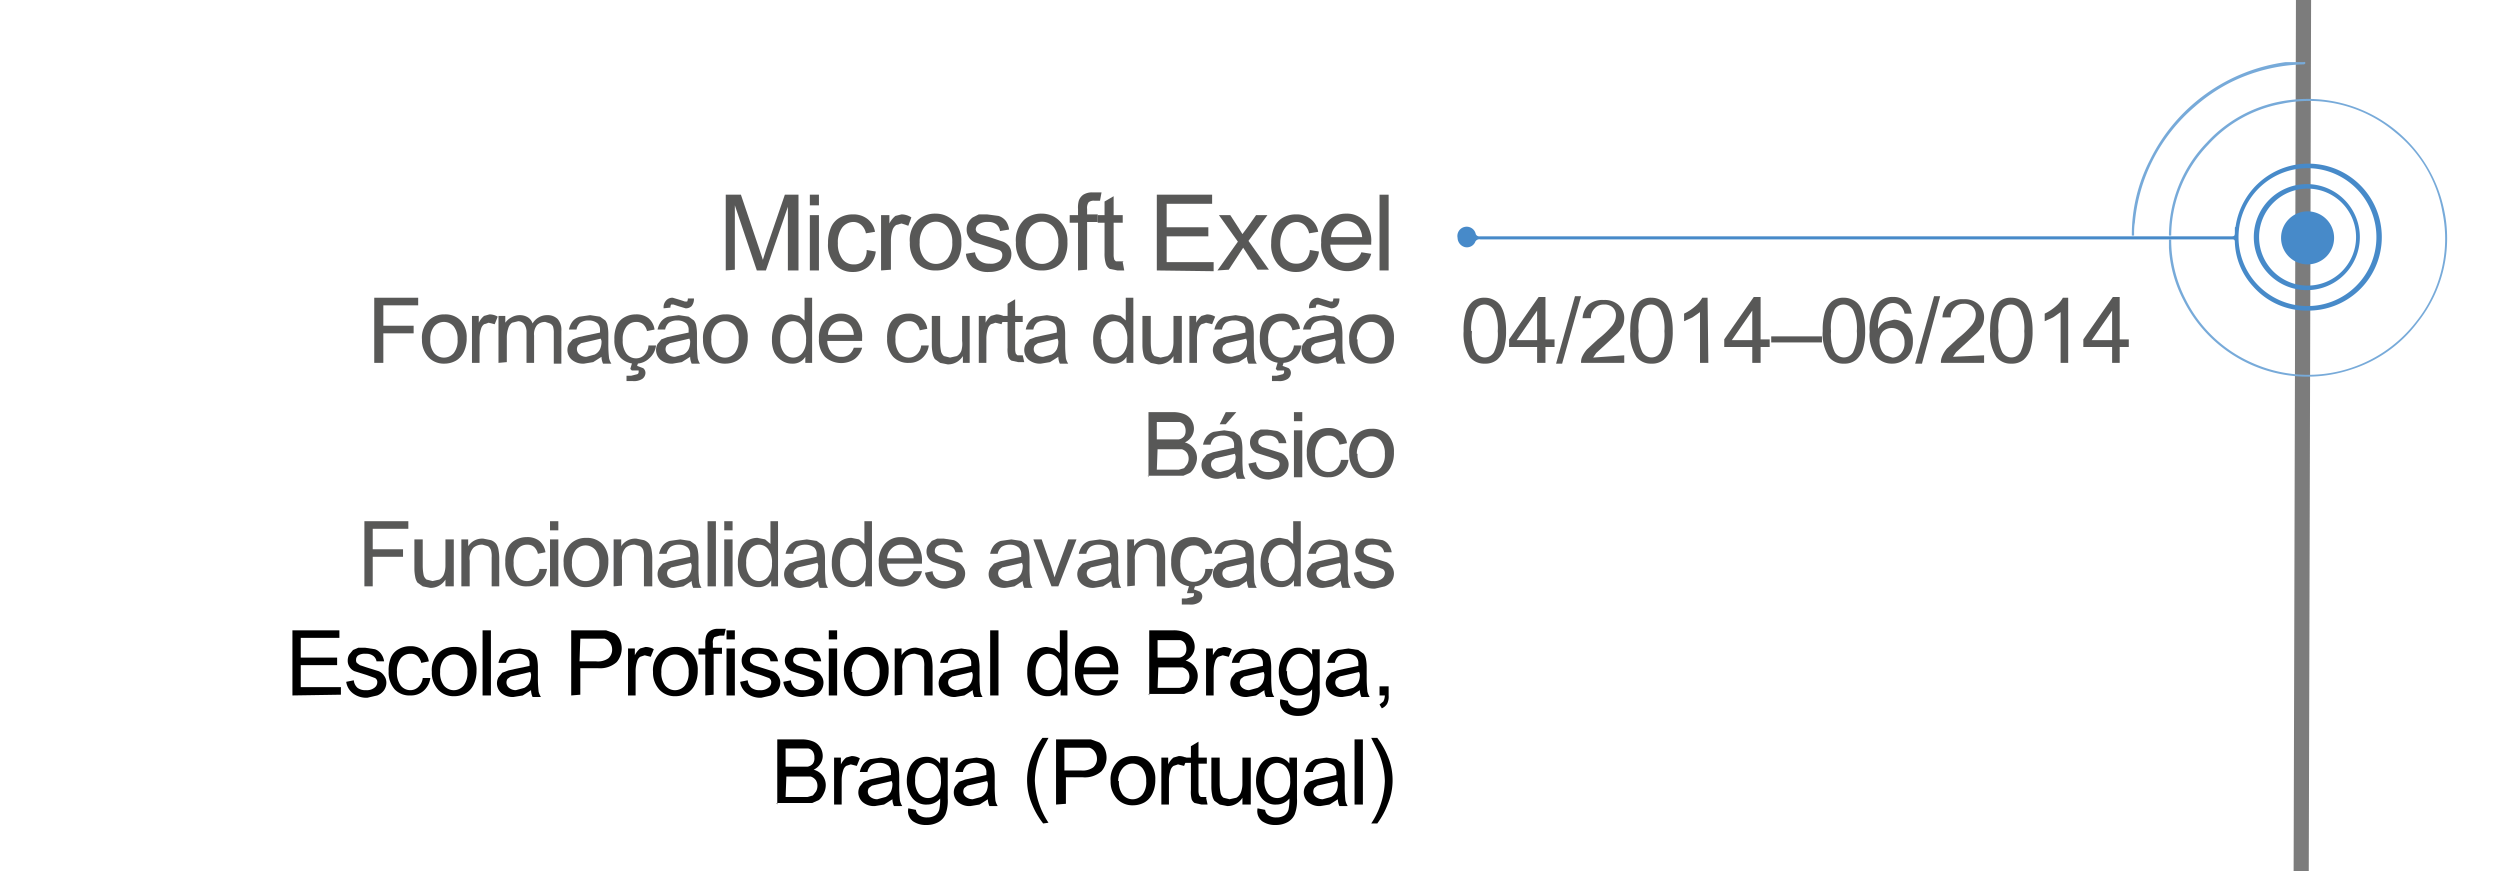 <svg xmlns="http://www.w3.org/2000/svg" viewBox="0 0 330 115"><defs><style>.cls-1{fill:none;stroke:#7c7c7c;stroke-miterlimit:10;stroke-width:2px;}.cls-2{fill:#585857;}.cls-3{fill:#478ac9;}.cls-4{fill:#77aad9;}</style></defs><title>exelPrancheta 1</title><g id="Camada_4" data-name="Camada 4"><line class="cls-1" x1="303.6" y1="174.2" x2="304.1" y2="-13.5"/></g><g id="Camada_2" data-name="Camada 2"><g id="exel"><path class="cls-2" d="M151.6,63V54.4h3.2a4,4,0,0,1,1.6.3,2,2,0,0,1,.9.8,2.1,2.1,0,0,1,.3,1.1,1.9,1.9,0,0,1-.3,1,2.1,2.1,0,0,1-.9.8,2.2,2.2,0,0,1,1.2.8,2.1,2.1,0,0,1,.4,1.3,2.5,2.5,0,0,1-.3,1.1,2.2,2.2,0,0,1-.6.8l-.9.4h-4.7Zm1.1-5h2.9a1.2,1.2,0,0,0,.7-.4,1.2,1.2,0,0,0,.2-.7,1.4,1.4,0,0,0-.2-.8,1,1,0,0,0-.6-.4h-3Zm0,4h2.9l.7-.2.4-.5a1.5,1.5,0,0,0,.2-.7,1.4,1.4,0,0,0-.2-.8,1.3,1.3,0,0,0-.7-.5h-3.2Z"/><path class="cls-2" d="M163.1,62.3,162,63l-1.2.2a2.3,2.3,0,0,1-1.6-.5,1.7,1.7,0,0,1-.6-1.3,1.7,1.7,0,0,1,.2-.8l.5-.6.8-.3.9-.2,1.9-.4v-.3a1.2,1.2,0,0,0-.3-.9,1.8,1.8,0,0,0-1.2-.4,1.9,1.9,0,0,0-1.1.3,1.6,1.6,0,0,0-.5.9h-1a2.6,2.6,0,0,1,.5-1.1,2,2,0,0,1,.9-.6l1.4-.2,1.3.2.7.5a1.7,1.7,0,0,1,.3.7,5.9,5.9,0,0,1,.1,1v1.4a14.9,14.9,0,0,0,.1,1.9,2.3,2.3,0,0,0,.3.7h-1.1A2.2,2.2,0,0,1,163.1,62.3Zm-.1-2.4-1.7.4-.9.2-.4.3a.9.9,0,0,0,.2,1.2,1.4,1.4,0,0,0,.9.3l1.1-.3a1.6,1.6,0,0,0,.7-.7,2.5,2.5,0,0,0,.2-1.1ZM161,56l.8-1.6h1.4L161.8,56Z"/><path class="cls-2" d="M164.8,61.2l1-.2a1.5,1.5,0,0,0,.5,1,1.7,1.7,0,0,0,1.1.3,1.6,1.6,0,0,0,1.1-.3.9.9,0,0,0,.4-.7.6.6,0,0,0-.3-.6l-1.1-.4-1.6-.5a1.5,1.5,0,0,1-.9-1.4,1.6,1.6,0,0,1,.2-.8l.5-.6.7-.3h.9l1.3.2a1.7,1.7,0,0,1,.8.6,2.2,2.2,0,0,1,.4,1h-1a1.1,1.1,0,0,0-.4-.7,1.5,1.5,0,0,0-1-.3,1.7,1.7,0,0,0-1,.2.7.7,0,0,0-.3.6.6.6,0,0,0,.1.4l.4.3.9.3,1.6.5a1.6,1.6,0,0,1,.7.6,1.5,1.5,0,0,1,.3.9,1.8,1.8,0,0,1-.3,1,2,2,0,0,1-.9.7l-1.3.3a2.9,2.9,0,0,1-1.8-.5A2.3,2.3,0,0,1,164.8,61.2Z"/><path class="cls-2" d="M170.8,55.6V54.4h1.1v1.2Zm0,7.4V56.8h1.1V63Z"/><path class="cls-2" d="M177,60.7h1a2.7,2.7,0,0,1-.9,1.7,2.5,2.5,0,0,1-1.7.6,2.7,2.7,0,0,1-2.1-.8,3.4,3.4,0,0,1-.8-2.4,4.3,4.3,0,0,1,.3-1.8,2.3,2.3,0,0,1,1-1.1,3,3,0,0,1,1.5-.4,2.6,2.6,0,0,1,1.7.5,2.4,2.4,0,0,1,.8,1.5l-1,.2a1.7,1.7,0,0,0-.5-.9,1.3,1.3,0,0,0-.9-.3,1.6,1.6,0,0,0-1.3.6,2.7,2.7,0,0,0-.5,1.8,2.8,2.8,0,0,0,.5,1.8,1.6,1.6,0,0,0,1.3.6,1.5,1.5,0,0,0,1-.4A1.9,1.9,0,0,0,177,60.7Z"/><path class="cls-2" d="M178.1,59.9a3.2,3.2,0,0,1,1-2.6,2.9,2.9,0,0,1,2-.7,2.8,2.8,0,0,1,2.1.8,3.2,3.2,0,0,1,.8,2.3,4.1,4.1,0,0,1-.4,1.9,2.6,2.6,0,0,1-1,1.1,3.1,3.1,0,0,1-1.5.4,2.8,2.8,0,0,1-2.1-.8A3.3,3.3,0,0,1,178.1,59.9Zm1.1,0a2.7,2.7,0,0,0,.5,1.8,1.7,1.7,0,0,0,2.6,0,2.7,2.7,0,0,0,.5-1.8,2.6,2.6,0,0,0-.5-1.7,1.7,1.7,0,0,0-2.6,0A2.6,2.6,0,0,0,179.1,59.9Z"/><path class="cls-2" d="M48.1,77.4V68.8h5.8v1H49.2v2.7h4v1h-4v3.9Z"/><path class="cls-2" d="M58.8,77.4v-.9a2.3,2.3,0,0,1-2,1.1l-1-.2-.7-.5a2,2,0,0,1-.3-.8,5.4,5.4,0,0,1-.1-1V71.2h1.1v3.5a6.2,6.2,0,0,0,.1,1.1,1.1,1.1,0,0,0,.4.7l.8.2.9-.2a1.4,1.4,0,0,0,.6-.7,3.3,3.3,0,0,0,.2-1.2V71.2h1.1v6.2Z"/><path class="cls-2" d="M60.9,77.4V71.2h.9v.9a2.2,2.2,0,0,1,2-1l1,.2a1.6,1.6,0,0,1,.7.5,2,2,0,0,1,.3.8,6,6,0,0,1,.1,1v3.8H64.9V73.6a2.8,2.8,0,0,0-.1-1,1,1,0,0,0-.4-.5l-.7-.2a1.7,1.7,0,0,0-1.2.4A2.1,2.1,0,0,0,62,74v3.4Z"/><path class="cls-2" d="M71.2,75.1h1a2.7,2.7,0,0,1-.9,1.7,2.5,2.5,0,0,1-1.7.6,2.7,2.7,0,0,1-2.1-.8,3.4,3.4,0,0,1-.8-2.4,4.3,4.3,0,0,1,.3-1.8,2.3,2.3,0,0,1,1-1.1,3,3,0,0,1,1.5-.4,2.6,2.6,0,0,1,1.7.5,2.4,2.4,0,0,1,.8,1.5l-1,.2a1.7,1.7,0,0,0-.5-.9,1.3,1.3,0,0,0-.9-.3,1.6,1.6,0,0,0-1.3.6,2.7,2.7,0,0,0-.5,1.8,2.8,2.8,0,0,0,.5,1.8,1.6,1.6,0,0,0,1.3.6,1.5,1.5,0,0,0,1-.4A1.9,1.9,0,0,0,71.2,75.1Z"/><path class="cls-2" d="M72.6,70V68.8h1.1V70Zm0,7.4V71.2h1.1v6.2Z"/><path class="cls-2" d="M74.4,74.3a3.2,3.2,0,0,1,1-2.6,2.9,2.9,0,0,1,2-.7,2.8,2.8,0,0,1,2.1.8,3.2,3.2,0,0,1,.8,2.3,4.1,4.1,0,0,1-.4,1.9,2.6,2.6,0,0,1-1,1.1,3.1,3.1,0,0,1-1.5.4,2.8,2.8,0,0,1-2.1-.8A3.3,3.3,0,0,1,74.4,74.3Zm1.1,0a2.7,2.7,0,0,0,.5,1.8,1.7,1.7,0,0,0,2.6,0,2.7,2.7,0,0,0,.5-1.8,2.6,2.6,0,0,0-.5-1.7,1.7,1.7,0,0,0-2.6,0A2.6,2.6,0,0,0,75.5,74.3Z"/><path class="cls-2" d="M81,77.4V71.2H82v.9a2.2,2.2,0,0,1,2-1l1,.2a1.6,1.6,0,0,1,.7.5,2,2,0,0,1,.3.8,6,6,0,0,1,.1,1v3.8H85V73.6a2.8,2.8,0,0,0-.1-1,1,1,0,0,0-.4-.5l-.7-.2a1.7,1.7,0,0,0-1.2.4,2.1,2.1,0,0,0-.5,1.6v3.4Z"/><path class="cls-2" d="M91.3,76.7l-1.1.7-1.2.2a2.3,2.3,0,0,1-1.6-.5,1.7,1.7,0,0,1-.6-1.3,1.7,1.7,0,0,1,.2-.8l.5-.6.8-.3.9-.2,1.9-.4v-.3a1.2,1.2,0,0,0-.3-.9,1.8,1.8,0,0,0-1.2-.4,1.9,1.9,0,0,0-1.1.3,1.6,1.6,0,0,0-.5.9H87a2.6,2.6,0,0,1,.5-1.1,2,2,0,0,1,.9-.6l1.4-.2,1.3.2.7.5a1.7,1.7,0,0,1,.3.7,5.9,5.9,0,0,1,.1,1v1.4a14.9,14.9,0,0,0,.1,1.9,2.3,2.3,0,0,0,.3.7H91.5A2.2,2.2,0,0,1,91.3,76.7Zm-.1-2.4-1.7.4-.9.2-.4.3a.9.9,0,0,0,.2,1.2,1.4,1.4,0,0,0,.9.3l1.1-.3a1.6,1.6,0,0,0,.7-.7,2.5,2.5,0,0,0,.2-1.1Z"/><path class="cls-2" d="M93.4,77.4V68.8h1.1v8.6Z"/><path class="cls-2" d="M95.6,70V68.8h1.1V70Zm0,7.4V71.2h1.1v6.2Z"/><path class="cls-2" d="M101.8,77.4v-.8a1.9,1.9,0,0,1-1.7.9,2.4,2.4,0,0,1-1.4-.4,2.7,2.7,0,0,1-1-1.1,4,4,0,0,1-.3-1.7,4.4,4.4,0,0,1,.3-1.7,2.4,2.4,0,0,1,.9-1.2,2.5,2.5,0,0,1,1.4-.4l1,.2.7.6V68.8h1v8.6Zm-3.3-3.1a2.7,2.7,0,0,0,.5,1.8,1.5,1.5,0,0,0,1.2.6,1.5,1.5,0,0,0,1.2-.6,2.6,2.6,0,0,0,.5-1.7,2.9,2.9,0,0,0-.5-1.9,1.5,1.5,0,0,0-1.2-.6,1.5,1.5,0,0,0-1.2.6A2.8,2.8,0,0,0,98.5,74.3Z"/><path class="cls-2" d="M108,76.7l-1.1.7-1.2.2a2.3,2.3,0,0,1-1.6-.5,1.7,1.7,0,0,1-.6-1.3,1.7,1.7,0,0,1,.2-.8l.5-.6.8-.3.9-.2,1.9-.4v-.3a1.2,1.2,0,0,0-.3-.9,1.8,1.8,0,0,0-1.2-.4,1.9,1.9,0,0,0-1.1.3,1.6,1.6,0,0,0-.5.9h-1a2.6,2.6,0,0,1,.5-1.1,2,2,0,0,1,.9-.6l1.4-.2,1.3.2.7.5a1.7,1.7,0,0,1,.3.7,5.9,5.9,0,0,1,.1,1v1.4a14.9,14.9,0,0,0,.1,1.9,2.3,2.3,0,0,0,.3.7h-1.1A2.2,2.2,0,0,1,108,76.7Zm-.1-2.4-1.7.4-.9.2-.4.3a.9.9,0,0,0,.2,1.2,1.4,1.4,0,0,0,.9.3l1.1-.3a1.6,1.6,0,0,0,.7-.7,2.5,2.5,0,0,0,.2-1.1Z"/><path class="cls-2" d="M114.2,77.4v-.8a1.9,1.9,0,0,1-1.7.9,2.4,2.4,0,0,1-1.4-.4,2.7,2.7,0,0,1-1-1.1,4,4,0,0,1-.3-1.7,4.4,4.4,0,0,1,.3-1.7,2.4,2.4,0,0,1,.9-1.2,2.5,2.5,0,0,1,1.4-.4l1,.2.7.6V68.8h1v8.6Zm-3.3-3.1a2.7,2.7,0,0,0,.5,1.8,1.5,1.5,0,0,0,1.2.6,1.5,1.5,0,0,0,1.2-.6,2.6,2.6,0,0,0,.5-1.7,2.9,2.9,0,0,0-.5-1.9,1.5,1.5,0,0,0-1.2-.6,1.5,1.5,0,0,0-1.2.6A2.8,2.8,0,0,0,110.9,74.3Z"/><path class="cls-2" d="M120.6,75.4h1.1a2.7,2.7,0,0,1-1,1.5,3.2,3.2,0,0,1-3.9-.3,3.3,3.3,0,0,1-.8-2.4,3.4,3.4,0,0,1,.8-2.4,2.7,2.7,0,0,1,2.1-.9,2.7,2.7,0,0,1,2,.8,3.4,3.4,0,0,1,.8,2.4v.3h-4.6a2.4,2.4,0,0,0,.6,1.6,1.7,1.7,0,0,0,1.3.5,1.6,1.6,0,0,0,1-.3A2,2,0,0,0,120.6,75.4Zm-3.5-1.7h3.5a2.1,2.1,0,0,0-.4-1.2,1.6,1.6,0,0,0-1.3-.6,1.7,1.7,0,0,0-1.2.5A1.9,1.9,0,0,0,117.1,73.7Z"/><path class="cls-2" d="M122.1,75.6l1-.2a1.5,1.5,0,0,0,.5,1,1.7,1.7,0,0,0,1.1.3,1.6,1.6,0,0,0,1.1-.3.9.9,0,0,0,.4-.7.6.6,0,0,0-.3-.6l-1.1-.4-1.6-.5a1.5,1.5,0,0,1-.9-1.4,1.6,1.6,0,0,1,.2-.8l.5-.6.7-.3h.9l1.3.2a1.7,1.7,0,0,1,.8.6,2.2,2.2,0,0,1,.4,1h-1a1.1,1.1,0,0,0-.4-.7,1.5,1.5,0,0,0-1-.3,1.7,1.7,0,0,0-1,.2.7.7,0,0,0-.3.6.6.6,0,0,0,.1.4l.4.3.9.3,1.6.5a1.6,1.6,0,0,1,.7.6,1.5,1.5,0,0,1,.3.9,1.8,1.8,0,0,1-.3,1,2,2,0,0,1-.9.7l-1.3.3a2.9,2.9,0,0,1-1.8-.5A2.3,2.3,0,0,1,122.1,75.6Z"/><path class="cls-2" d="M135,76.7l-1.1.7-1.2.2a2.3,2.3,0,0,1-1.6-.5,1.7,1.7,0,0,1-.6-1.3,1.7,1.7,0,0,1,.2-.8l.5-.6.8-.3.9-.2,1.9-.4v-.3a1.2,1.2,0,0,0-.3-.9,1.8,1.8,0,0,0-1.2-.4,1.9,1.9,0,0,0-1.1.3,1.6,1.6,0,0,0-.5.9h-1a2.6,2.6,0,0,1,.5-1.1,2,2,0,0,1,.9-.6l1.4-.2,1.3.2.7.5a1.7,1.7,0,0,1,.3.7,5.9,5.9,0,0,1,.1,1v1.4a14.9,14.9,0,0,0,.1,1.9,2.3,2.3,0,0,0,.3.7h-1.1A2.2,2.2,0,0,1,135,76.7Zm-.1-2.4-1.7.4-.9.2-.4.3a.9.9,0,0,0,.2,1.2,1.4,1.4,0,0,0,.9.3l1.1-.3a1.6,1.6,0,0,0,.7-.7,2.5,2.5,0,0,0,.2-1.1Z"/><path class="cls-2" d="M138.8,77.4l-2.4-6.2h1.1l1.3,3.7.4,1.3.4-1.2,1.4-3.8h1.1l-2.4,6.2Z"/><path class="cls-2" d="M146.7,76.7l-1.1.7-1.2.2a2.3,2.3,0,0,1-1.6-.5,1.7,1.7,0,0,1-.6-1.3,1.7,1.7,0,0,1,.2-.8l.5-.6.8-.3.9-.2,1.9-.4v-.3a1.2,1.2,0,0,0-.3-.9,1.8,1.8,0,0,0-1.2-.4,1.9,1.9,0,0,0-1.1.3,1.6,1.6,0,0,0-.5.9h-1a2.6,2.6,0,0,1,.5-1.1,2,2,0,0,1,.9-.6l1.4-.2,1.3.2.7.5a1.7,1.7,0,0,1,.3.7,5.9,5.9,0,0,1,.1,1v1.4a14.9,14.9,0,0,0,.1,1.9,2.3,2.3,0,0,0,.3.7h-1.1A2.2,2.2,0,0,1,146.7,76.7Zm-.1-2.4-1.7.4-.9.2-.4.3a.9.9,0,0,0,.2,1.2,1.4,1.4,0,0,0,.9.3l1.1-.3a1.6,1.6,0,0,0,.7-.7,2.5,2.5,0,0,0,.2-1.1Z"/><path class="cls-2" d="M148.8,77.4V71.2h.9v.9a2.2,2.2,0,0,1,2-1l1,.2a1.6,1.6,0,0,1,.7.5,2,2,0,0,1,.3.8,6,6,0,0,1,.1,1v3.8h-1.1V73.6a2.8,2.8,0,0,0-.1-1,1,1,0,0,0-.4-.5l-.7-.2a1.7,1.7,0,0,0-1.2.4,2.1,2.1,0,0,0-.5,1.6v3.4Z"/><path class="cls-2" d="M159.1,75.1h1a2.7,2.7,0,0,1-.9,1.7,2.5,2.5,0,0,1-1.7.6,2.7,2.7,0,0,1-2.1-.8,3.4,3.4,0,0,1-.8-2.4,4.3,4.3,0,0,1,.3-1.8,2.3,2.3,0,0,1,1-1.1,3,3,0,0,1,1.5-.4,2.6,2.6,0,0,1,1.7.5A2.4,2.4,0,0,1,160,73l-1,.2a1.7,1.7,0,0,0-.5-.9,1.3,1.3,0,0,0-.9-.3,1.6,1.6,0,0,0-1.3.6,2.7,2.7,0,0,0-.5,1.8,2.8,2.8,0,0,0,.5,1.8,1.6,1.6,0,0,0,1.3.6,1.5,1.5,0,0,0,1-.4A1.9,1.9,0,0,0,159.1,75.1Zm-2.4,3.1.3-1h.8l-.2.6.8.3a.8.8,0,0,1,.3.6,1,1,0,0,1-.4.8,2,2,0,0,1-1.3.3H156V79h.6l.8-.2a.3.3,0,0,0,.2-.3v-.2h-.9Z"/><path class="cls-2" d="M164.6,76.7l-1.1.7-1.2.2a2.3,2.3,0,0,1-1.6-.5,1.7,1.7,0,0,1-.6-1.3,1.7,1.7,0,0,1,.2-.8l.5-.6.8-.3.9-.2,1.9-.4v-.3a1.2,1.2,0,0,0-.3-.9,1.8,1.8,0,0,0-1.2-.4,1.9,1.9,0,0,0-1.1.3,1.6,1.6,0,0,0-.5.9h-1a2.6,2.6,0,0,1,.5-1.1,2,2,0,0,1,.9-.6l1.4-.2,1.3.2.7.5a1.7,1.7,0,0,1,.3.7,5.9,5.9,0,0,1,.1,1v1.4a14.9,14.9,0,0,0,.1,1.9,2.3,2.3,0,0,0,.3.7h-1.1A2.2,2.2,0,0,1,164.6,76.7Zm-.1-2.4-1.7.4-.9.2-.4.3a.9.9,0,0,0,.2,1.2,1.4,1.4,0,0,0,.9.3l1.1-.3a1.6,1.6,0,0,0,.7-.7,2.5,2.5,0,0,0,.2-1.1Z"/><path class="cls-2" d="M170.8,77.4v-.8a1.9,1.9,0,0,1-1.7.9,2.4,2.4,0,0,1-1.4-.4,2.7,2.7,0,0,1-1-1.1,4,4,0,0,1-.3-1.7,4.4,4.4,0,0,1,.3-1.7,2.4,2.4,0,0,1,.9-1.2,2.5,2.5,0,0,1,1.4-.4l1,.2.7.6V68.8h1v8.6Zm-3.3-3.1a2.7,2.7,0,0,0,.5,1.8,1.5,1.5,0,0,0,1.2.6,1.5,1.5,0,0,0,1.2-.6,2.6,2.6,0,0,0,.5-1.7,2.9,2.9,0,0,0-.5-1.9,1.5,1.5,0,0,0-1.2-.6,1.5,1.5,0,0,0-1.2.6A2.8,2.8,0,0,0,167.4,74.3Z"/><path class="cls-2" d="M177,76.7l-1.1.7-1.2.2a2.3,2.3,0,0,1-1.6-.5,1.7,1.7,0,0,1-.6-1.3,1.7,1.7,0,0,1,.2-.8l.5-.6.8-.3.9-.2,1.9-.4v-.3a1.2,1.2,0,0,0-.3-.9,1.8,1.8,0,0,0-1.2-.4,1.9,1.9,0,0,0-1.1.3,1.6,1.6,0,0,0-.5.9h-1a2.6,2.6,0,0,1,.5-1.1,2,2,0,0,1,.9-.6l1.4-.2,1.3.2.7.5a1.7,1.7,0,0,1,.3.7,5.9,5.9,0,0,1,.1,1v1.4a14.9,14.9,0,0,0,.1,1.9,2.3,2.3,0,0,0,.3.7h-1.1A2.2,2.2,0,0,1,177,76.7Zm-.1-2.4-1.7.4-.9.2-.4.3a.9.9,0,0,0,.2,1.2,1.4,1.4,0,0,0,.9.3l1.1-.3a1.6,1.6,0,0,0,.7-.7,2.5,2.5,0,0,0,.2-1.1Z"/><path class="cls-2" d="M178.7,75.6l1-.2a1.5,1.5,0,0,0,.5,1,1.7,1.7,0,0,0,1.1.3,1.6,1.6,0,0,0,1.1-.3.9.9,0,0,0,.4-.7.6.6,0,0,0-.3-.6l-1.1-.4-1.6-.5a1.5,1.5,0,0,1-.9-1.4,1.6,1.6,0,0,1,.2-.8l.5-.6.7-.3h.9l1.3.2a1.7,1.7,0,0,1,.8.6,2.2,2.2,0,0,1,.4,1h-1a1.1,1.1,0,0,0-.4-.7,1.5,1.5,0,0,0-1-.3,1.7,1.7,0,0,0-1,.2.7.7,0,0,0-.3.6.6.6,0,0,0,.1.4l.4.3.9.3,1.6.5a1.6,1.6,0,0,1,.7.6,1.5,1.5,0,0,1,.3.9,1.8,1.8,0,0,1-.3,1,2,2,0,0,1-.9.7l-1.3.3a2.9,2.9,0,0,1-1.8-.5A2.3,2.3,0,0,1,178.7,75.6Z"/><path d="M38.6,91.8V83.2h6.2v1H39.7v2.6h4.8v1H39.7v2.9H45v1Z"/><path d="M45.7,90l1-.2a1.5,1.5,0,0,0,.5,1,1.7,1.7,0,0,0,1.1.3,1.6,1.6,0,0,0,1.1-.3.9.9,0,0,0,.4-.7.6.6,0,0,0-.3-.6l-1.1-.4-1.6-.5a1.5,1.5,0,0,1-.9-1.4,1.6,1.6,0,0,1,.2-.8l.5-.6.7-.3h.9l1.3.2a1.7,1.7,0,0,1,.8.6,2.2,2.2,0,0,1,.4,1h-1a1.1,1.1,0,0,0-.4-.7,1.5,1.5,0,0,0-1-.3,1.7,1.7,0,0,0-1,.2.7.7,0,0,0-.3.6.6.6,0,0,0,.1.4l.4.3.9.3,1.6.5a1.6,1.6,0,0,1,.7.6,1.5,1.5,0,0,1,.3.9,1.8,1.8,0,0,1-.3,1,2,2,0,0,1-.9.7l-1.3.3a2.9,2.9,0,0,1-1.8-.5A2.3,2.3,0,0,1,45.7,90Z"/><path d="M55.8,89.5h1a2.7,2.7,0,0,1-.9,1.7,2.5,2.5,0,0,1-1.7.6,2.7,2.7,0,0,1-2.1-.8,3.4,3.4,0,0,1-.8-2.4,4.3,4.3,0,0,1,.3-1.8,2.3,2.3,0,0,1,1-1.1,3,3,0,0,1,1.5-.4,2.6,2.6,0,0,1,1.7.5,2.4,2.4,0,0,1,.8,1.5l-1,.2a1.7,1.7,0,0,0-.5-.9,1.3,1.3,0,0,0-.9-.3,1.6,1.6,0,0,0-1.3.6,2.7,2.7,0,0,0-.5,1.8,2.8,2.8,0,0,0,.5,1.8,1.6,1.6,0,0,0,1.3.6,1.5,1.5,0,0,0,1-.4A1.9,1.9,0,0,0,55.8,89.5Z"/><path d="M57,88.7a3.2,3.2,0,0,1,1-2.6,2.9,2.9,0,0,1,2-.7,2.8,2.8,0,0,1,2.1.8,3.2,3.2,0,0,1,.8,2.3,4.1,4.1,0,0,1-.4,1.9,2.6,2.6,0,0,1-1,1.1,3.1,3.1,0,0,1-1.5.4,2.8,2.8,0,0,1-2.1-.8A3.3,3.3,0,0,1,57,88.7Zm1.1,0a2.7,2.7,0,0,0,.5,1.8,1.7,1.7,0,0,0,2.6,0,2.7,2.7,0,0,0,.5-1.8,2.6,2.6,0,0,0-.5-1.7,1.7,1.7,0,0,0-2.6,0A2.6,2.6,0,0,0,58.1,88.7Z"/><path d="M63.7,91.8V83.2h1.1v8.6Z"/><path d="M70.1,91.1l-1.1.7-1.2.2a2.3,2.3,0,0,1-1.6-.5,1.7,1.7,0,0,1-.6-1.3,1.7,1.7,0,0,1,.2-.8l.5-.6.8-.3.9-.2,1.9-.4v-.3a1.2,1.2,0,0,0-.3-.9,1.8,1.8,0,0,0-1.2-.4,1.9,1.9,0,0,0-1.1.3,1.6,1.6,0,0,0-.5.9h-1a2.6,2.6,0,0,1,.5-1.1,2,2,0,0,1,.9-.6l1.4-.2,1.3.2.7.5a1.7,1.7,0,0,1,.3.7,5.9,5.9,0,0,1,.1,1v1.4a14.9,14.9,0,0,0,.1,1.9,2.3,2.3,0,0,0,.3.7H70.3A2.2,2.2,0,0,1,70.1,91.1ZM70,88.7l-1.7.4-.9.2-.4.3a.9.9,0,0,0,.2,1.2,1.4,1.4,0,0,0,.9.3l1.1-.3a1.6,1.6,0,0,0,.7-.7,2.5,2.5,0,0,0,.2-1.1Z"/><path d="M75.4,91.8V83.2H80l1.1.4a2.1,2.1,0,0,1,.7.8,2.8,2.8,0,0,1-.4,3,3.3,3.3,0,0,1-2.5.8H76.6v3.5Zm1.1-4.5h2.2a2.4,2.4,0,0,0,1.6-.4,1.5,1.5,0,0,0,.5-1.2,1.6,1.6,0,0,0-.3-.9,1.3,1.3,0,0,0-.7-.5H76.6Z"/><path d="M82.9,91.8V85.6h.9v.9a2.6,2.6,0,0,1,.7-.9l.7-.2a2.1,2.1,0,0,1,1.1.3l-.4,1-.8-.2-.6.2a1.1,1.1,0,0,0-.4.6,4.1,4.1,0,0,0-.2,1.2v3.3Z"/><path d="M86.2,88.7a3.2,3.2,0,0,1,1-2.6,2.9,2.9,0,0,1,2-.7,2.8,2.8,0,0,1,2.1.8,3.2,3.2,0,0,1,.8,2.3,4.1,4.1,0,0,1-.4,1.9,2.6,2.6,0,0,1-1,1.1,3.1,3.1,0,0,1-1.5.4,2.8,2.8,0,0,1-2.1-.8A3.3,3.3,0,0,1,86.2,88.7Zm1.1,0a2.7,2.7,0,0,0,.5,1.8,1.7,1.7,0,0,0,2.6,0,2.7,2.7,0,0,0,.5-1.8,2.6,2.6,0,0,0-.5-1.7,1.7,1.7,0,0,0-2.6,0A2.6,2.6,0,0,0,87.3,88.7Z"/><path d="M93.1,91.8V86.4h-.9v-.8h.9v-.7a2.9,2.9,0,0,1,.1-.9,1.3,1.3,0,0,1,.5-.7,1.9,1.9,0,0,1,1.1-.3h1l-.2.9h-.6l-.7.2a1.1,1.1,0,0,0-.2.8v.6h1.2v.8H94.2v5.4Z"/><path d="M95.9,84.4V83.2h1.1v1.2Zm0,7.4V85.6h1.1v6.2Z"/><path d="M97.7,90l1-.2a1.5,1.5,0,0,0,.5,1,1.7,1.7,0,0,0,1.1.3,1.6,1.6,0,0,0,1.1-.3.9.9,0,0,0,.4-.7.6.6,0,0,0-.3-.6l-1.1-.4-1.6-.5a1.5,1.5,0,0,1-.9-1.4,1.6,1.6,0,0,1,.2-.8l.5-.6.7-.3h.9l1.3.2a1.7,1.7,0,0,1,.8.6,2.2,2.2,0,0,1,.4,1h-1a1.1,1.1,0,0,0-.4-.7,1.5,1.5,0,0,0-1-.3,1.7,1.7,0,0,0-1,.2.7.7,0,0,0-.3.6.6.6,0,0,0,.1.4l.4.3.9.3,1.6.5a1.6,1.6,0,0,1,.7.6,1.5,1.5,0,0,1,.3.9,1.8,1.8,0,0,1-.3,1,2,2,0,0,1-.9.7l-1.3.3a2.9,2.9,0,0,1-1.8-.5A2.3,2.3,0,0,1,97.7,90Z"/><path d="M103.4,90l1-.2a1.5,1.5,0,0,0,.5,1,1.7,1.7,0,0,0,1.1.3,1.6,1.6,0,0,0,1.1-.3.9.9,0,0,0,.4-.7.6.6,0,0,0-.3-.6l-1.1-.4-1.6-.5a1.5,1.5,0,0,1-.9-1.4,1.6,1.6,0,0,1,.2-.8l.5-.6.7-.3h.9l1.3.2a1.7,1.7,0,0,1,.8.6,2.2,2.2,0,0,1,.4,1h-1a1.1,1.1,0,0,0-.4-.7,1.5,1.5,0,0,0-1-.3,1.7,1.7,0,0,0-1,.2.7.7,0,0,0-.3.6.6.6,0,0,0,.1.4l.4.3.9.3,1.6.5a1.6,1.6,0,0,1,.7.6,1.5,1.5,0,0,1,.3.9,1.8,1.8,0,0,1-.3,1,2,2,0,0,1-.9.7L106,92a2.9,2.9,0,0,1-1.8-.5A2.3,2.3,0,0,1,103.4,90Z"/><path d="M109.4,84.4V83.2h1.1v1.2Zm0,7.4V85.6h1.1v6.2Z"/><path d="M111.4,88.7a3.2,3.2,0,0,1,1-2.6,2.9,2.9,0,0,1,2-.7,2.8,2.8,0,0,1,2.1.8,3.2,3.2,0,0,1,.8,2.3,4.1,4.1,0,0,1-.4,1.9,2.6,2.6,0,0,1-1,1.1,3.1,3.1,0,0,1-1.5.4,2.8,2.8,0,0,1-2.1-.8A3.3,3.3,0,0,1,111.4,88.7Zm1.1,0a2.7,2.7,0,0,0,.5,1.8,1.7,1.7,0,0,0,2.6,0,2.7,2.7,0,0,0,.5-1.8,2.6,2.6,0,0,0-.5-1.7,1.7,1.7,0,0,0-2.6,0A2.6,2.6,0,0,0,112.4,88.7Z"/><path d="M118.1,91.8V85.6h.9v.9a2.2,2.2,0,0,1,2-1l1,.2a1.6,1.6,0,0,1,.7.5,2,2,0,0,1,.3.8,6,6,0,0,1,.1,1v3.8h-1.1V88a2.8,2.8,0,0,0-.1-1,1,1,0,0,0-.4-.5l-.7-.2a1.7,1.7,0,0,0-1.2.4,2.1,2.1,0,0,0-.5,1.6v3.4Z"/><path d="M128.4,91.1l-1.1.7-1.2.2a2.3,2.3,0,0,1-1.6-.5,1.7,1.7,0,0,1-.6-1.3,1.7,1.7,0,0,1,.2-.8l.5-.6.8-.3.9-.2,1.9-.4v-.3a1.2,1.2,0,0,0-.3-.9,1.8,1.8,0,0,0-1.2-.4,1.9,1.9,0,0,0-1.1.3,1.6,1.6,0,0,0-.5.9h-1a2.6,2.6,0,0,1,.5-1.1,2,2,0,0,1,.9-.6l1.4-.2,1.3.2.7.5a1.7,1.7,0,0,1,.3.7,5.9,5.9,0,0,1,.1,1v1.4a14.9,14.9,0,0,0,.1,1.9,2.3,2.3,0,0,0,.3.7h-1.1A2.2,2.2,0,0,1,128.4,91.1Zm-.1-2.4-1.7.4-.9.2-.4.3a.9.9,0,0,0,.2,1.2,1.4,1.4,0,0,0,.9.3l1.1-.3a1.6,1.6,0,0,0,.7-.7,2.5,2.5,0,0,0,.2-1.1Z"/><path d="M130.7,91.8V83.2h1.1v8.6Z"/><path d="M140,91.8V91a1.9,1.9,0,0,1-1.7.9,2.4,2.4,0,0,1-1.4-.4,2.7,2.7,0,0,1-1-1.1,4,4,0,0,1-.3-1.7,4.4,4.4,0,0,1,.3-1.7,2.4,2.4,0,0,1,.9-1.2,2.5,2.5,0,0,1,1.4-.4l1,.2.7.6V83.2h1v8.6Zm-3.3-3.1a2.7,2.7,0,0,0,.5,1.8,1.5,1.5,0,0,0,1.2.6,1.5,1.5,0,0,0,1.2-.6,2.6,2.6,0,0,0,.5-1.7,2.9,2.9,0,0,0-.5-1.9,1.5,1.5,0,0,0-1.2-.6,1.5,1.5,0,0,0-1.2.6A2.8,2.8,0,0,0,136.7,88.7Z"/><path d="M146.5,89.8h1.1a2.7,2.7,0,0,1-1,1.5,3.2,3.2,0,0,1-3.9-.3,3.3,3.3,0,0,1-.8-2.4,3.4,3.4,0,0,1,.8-2.4,2.7,2.7,0,0,1,2.1-.9,2.7,2.7,0,0,1,2,.8,3.4,3.4,0,0,1,.8,2.4V89H143a2.4,2.4,0,0,0,.6,1.6,1.7,1.7,0,0,0,1.3.5,1.6,1.6,0,0,0,1-.3A2,2,0,0,0,146.5,89.8Zm-3.5-1.7h3.5a2.1,2.1,0,0,0-.4-1.2,1.6,1.6,0,0,0-1.3-.6,1.7,1.7,0,0,0-1.2.5A1.9,1.9,0,0,0,143.1,88.1Z"/><path d="M151.7,91.8V83.2h3.2a4,4,0,0,1,1.6.3,2,2,0,0,1,.9.8,2.1,2.1,0,0,1,.3,1.1,1.9,1.9,0,0,1-.3,1,2.1,2.1,0,0,1-.9.8,2.2,2.2,0,0,1,1.2.8,2.1,2.1,0,0,1,.4,1.3,2.5,2.5,0,0,1-.3,1.1,2.2,2.2,0,0,1-.6.8l-.9.4h-4.7Zm1.1-5h2.9a1.2,1.2,0,0,0,.7-.4,1.2,1.2,0,0,0,.2-.7,1.4,1.4,0,0,0-.2-.8,1,1,0,0,0-.6-.4h-3Zm0,4h2.9l.7-.2.4-.5a1.5,1.5,0,0,0,.2-.7,1.4,1.4,0,0,0-.2-.8,1.3,1.3,0,0,0-.7-.5h-3.2Z"/><path d="M159.2,91.8V85.6h.9v.9a2.6,2.6,0,0,1,.7-.9l.7-.2a2.1,2.1,0,0,1,1.1.3l-.4,1-.8-.2-.6.2a1.1,1.1,0,0,0-.4.6,4.1,4.1,0,0,0-.2,1.2v3.3Z"/><path d="M166.9,91.1l-1.1.7-1.2.2a2.3,2.3,0,0,1-1.6-.5,1.7,1.7,0,0,1-.6-1.3,1.7,1.7,0,0,1,.2-.8l.5-.6.8-.3.9-.2,1.9-.4v-.3a1.2,1.2,0,0,0-.3-.9,1.8,1.8,0,0,0-1.2-.4,1.9,1.9,0,0,0-1.1.3,1.6,1.6,0,0,0-.5.9h-1a2.6,2.6,0,0,1,.5-1.1,2,2,0,0,1,.9-.6l1.4-.2,1.3.2.7.5a1.7,1.7,0,0,1,.3.7,5.9,5.9,0,0,1,.1,1v1.4a14.9,14.9,0,0,0,.1,1.9,2.3,2.3,0,0,0,.3.7h-1.1A2.2,2.2,0,0,1,166.9,91.1Zm-.1-2.4-1.7.4-.9.2-.4.3a.9.9,0,0,0,.2,1.2,1.4,1.4,0,0,0,.9.3l1.1-.3a1.6,1.6,0,0,0,.7-.7,2.5,2.5,0,0,0,.2-1.1Z"/><path d="M169,92.3l1,.2a1,1,0,0,0,.4.7,1.8,1.8,0,0,0,1.1.3,1.9,1.9,0,0,0,1.1-.3,1.4,1.4,0,0,0,.5-.8,6.7,6.7,0,0,0,.1-1.4,2.2,2.2,0,0,1-1.7.8,2.3,2.3,0,0,1-2-.9,3.6,3.6,0,0,1-.7-2.2,4.1,4.1,0,0,1,.3-1.6,2.6,2.6,0,0,1,.9-1.2,2.5,2.5,0,0,1,1.4-.4,2.2,2.2,0,0,1,1.8.9v-.7h1V91a5.1,5.1,0,0,1-.3,2.1,2.2,2.2,0,0,1-.9,1,3.2,3.2,0,0,1-1.6.4,3,3,0,0,1-1.8-.5A1.7,1.7,0,0,1,169,92.3Zm.9-3.7a2.7,2.7,0,0,0,.5,1.8,1.6,1.6,0,0,0,2.4,0,2.6,2.6,0,0,0,.5-1.8,2.6,2.6,0,0,0-.5-1.7,1.6,1.6,0,0,0-1.2-.6,1.5,1.5,0,0,0-1.2.6A2.5,2.5,0,0,0,169.8,88.6Z"/><path d="M179.5,91.1l-1.1.7-1.2.2a2.3,2.3,0,0,1-1.6-.5,1.7,1.7,0,0,1-.6-1.3,1.7,1.7,0,0,1,.2-.8l.5-.6.8-.3.9-.2,1.9-.4v-.3a1.2,1.2,0,0,0-.3-.9,1.8,1.8,0,0,0-1.2-.4,1.9,1.9,0,0,0-1.1.3,1.6,1.6,0,0,0-.5.9h-1a2.6,2.6,0,0,1,.5-1.1,2,2,0,0,1,.9-.6l1.4-.2,1.3.2.7.5a1.7,1.7,0,0,1,.3.7,5.9,5.9,0,0,1,.1,1v1.4a14.9,14.9,0,0,0,.1,1.9,2.3,2.3,0,0,0,.3.7h-1.1A2.2,2.2,0,0,1,179.5,91.1Zm-.1-2.4-1.7.4-.9.2-.4.3a.9.9,0,0,0,.2,1.2,1.4,1.4,0,0,0,.9.3l1.1-.3a1.6,1.6,0,0,0,.7-.7,2.5,2.5,0,0,0,.2-1.1Z"/><path d="M182.1,91.8V90.6h1.2v1.2a2.1,2.1,0,0,1-.2,1.1,1.5,1.5,0,0,1-.7.6l-.3-.5.5-.4a1.8,1.8,0,0,0,.2-.8Z"/><path d="M102.6,106.2V97.6h3.2a4,4,0,0,1,1.6.3,2,2,0,0,1,.9.8,2.1,2.1,0,0,1,.3,1.1,1.9,1.9,0,0,1-.3,1,2.1,2.1,0,0,1-.9.8,2.2,2.2,0,0,1,1.2.8,2.1,2.1,0,0,1,.4,1.3,2.5,2.5,0,0,1-.3,1.1,2.2,2.2,0,0,1-.6.8l-.9.4h-4.7Zm1.1-5h2.9a1.2,1.2,0,0,0,.7-.4,1.2,1.2,0,0,0,.2-.8,1.4,1.4,0,0,0-.2-.8,1,1,0,0,0-.6-.4h-3Zm0,4h2.9l.7-.2.4-.5a1.5,1.5,0,0,0,.2-.7,1.4,1.4,0,0,0-.2-.8,1.3,1.3,0,0,0-.7-.5h-3.2Z"/><path d="M110.1,106.2V100h.9v.9a2.6,2.6,0,0,1,.7-.9l.7-.2a2.1,2.1,0,0,1,1.1.3l-.4,1-.8-.2-.6.2a1.1,1.1,0,0,0-.4.6,4.1,4.1,0,0,0-.2,1.2v3.3Z"/><path d="M117.8,105.5l-1.1.7-1.2.2a2.3,2.3,0,0,1-1.6-.5,1.7,1.7,0,0,1-.6-1.3,1.7,1.7,0,0,1,.2-.8l.5-.6.8-.3.9-.2,1.9-.4V102a1.2,1.2,0,0,0-.3-.9,1.8,1.8,0,0,0-1.2-.4,1.9,1.9,0,0,0-1.1.3,1.6,1.6,0,0,0-.5.9h-1a2.6,2.6,0,0,1,.5-1.1,2,2,0,0,1,.9-.6l1.4-.2,1.3.2.7.5a1.7,1.7,0,0,1,.3.7,5.9,5.9,0,0,1,.1,1v1.4a14.9,14.9,0,0,0,.1,1.9,2.3,2.3,0,0,0,.3.7H118A2.2,2.2,0,0,1,117.8,105.5Zm-.1-2.4-1.7.4-.9.2-.4.3a.9.9,0,0,0,.2,1.2,1.4,1.4,0,0,0,.9.3l1.1-.3a1.6,1.6,0,0,0,.7-.7,2.5,2.5,0,0,0,.2-1.1Z"/><path d="M119.9,106.7l1,.2a1,1,0,0,0,.4.7,1.8,1.8,0,0,0,1.1.3,1.9,1.9,0,0,0,1.1-.3,1.4,1.4,0,0,0,.5-.8,6.7,6.7,0,0,0,.1-1.4,2.2,2.2,0,0,1-1.7.8,2.3,2.3,0,0,1-2-.9,3.6,3.6,0,0,1-.7-2.2,4.1,4.1,0,0,1,.3-1.6,2.6,2.6,0,0,1,.9-1.2,2.5,2.5,0,0,1,1.4-.4,2.2,2.2,0,0,1,1.8.9V100h1v5.4a5.1,5.1,0,0,1-.3,2.1,2.2,2.2,0,0,1-.9,1,3.2,3.2,0,0,1-1.6.4,3,3,0,0,1-1.8-.5A1.7,1.7,0,0,1,119.9,106.7Zm.9-3.7a2.7,2.7,0,0,0,.5,1.8,1.6,1.6,0,0,0,2.4,0,2.6,2.6,0,0,0,.5-1.8,2.6,2.6,0,0,0-.5-1.7,1.6,1.6,0,0,0-1.2-.6,1.5,1.5,0,0,0-1.2.6A2.5,2.5,0,0,0,120.8,103Z"/><path d="M130.4,105.5l-1.1.7-1.2.2a2.3,2.3,0,0,1-1.6-.5,1.7,1.7,0,0,1-.6-1.3,1.7,1.7,0,0,1,.2-.8l.5-.6.8-.3.9-.2,1.9-.4V102a1.2,1.2,0,0,0-.3-.9,1.8,1.8,0,0,0-1.2-.4,1.9,1.9,0,0,0-1.1.3,1.6,1.6,0,0,0-.5.9h-1a2.6,2.6,0,0,1,.5-1.1,2,2,0,0,1,.9-.6l1.4-.2,1.3.2.7.5a1.7,1.7,0,0,1,.3.7,5.9,5.9,0,0,1,.1,1v1.4a14.9,14.9,0,0,0,.1,1.9,2.3,2.3,0,0,0,.3.7h-1.1A2.2,2.2,0,0,1,130.4,105.5Zm-.1-2.4-1.7.4-.9.2-.4.3a.9.9,0,0,0,.2,1.2,1.4,1.4,0,0,0,.9.3l1.1-.3a1.6,1.6,0,0,0,.7-.7,2.5,2.5,0,0,0,.2-1.1Z"/><path d="M137.7,108.7a10.5,10.5,0,0,1-1.5-2.6,8.1,8.1,0,0,1-.2-5.7,11.2,11.2,0,0,1,1.6-3h.8l-.9,1.7a9.5,9.5,0,0,0-.6,1.7,9.8,9.8,0,0,0-.3,2.2,10.6,10.6,0,0,0,1.8,5.6Z"/><path d="M139.4,106.2V97.6H144l1.1.4a2.1,2.1,0,0,1,.7.8,2.8,2.8,0,0,1-.4,3,3.3,3.3,0,0,1-2.5.8h-2.2v3.5Zm1.1-4.5h2.2a2.4,2.4,0,0,0,1.6-.4,1.5,1.5,0,0,0,.5-1.2,1.6,1.6,0,0,0-.3-.9,1.3,1.3,0,0,0-.7-.5h-3.3Z"/><path d="M146.6,103.1a3.2,3.2,0,0,1,1-2.6,2.9,2.9,0,0,1,2-.7,2.8,2.8,0,0,1,2.1.8,3.2,3.2,0,0,1,.8,2.3,4.1,4.1,0,0,1-.4,1.9,2.6,2.6,0,0,1-1,1.1,3.1,3.1,0,0,1-1.5.4,2.8,2.8,0,0,1-2.1-.8A3.3,3.3,0,0,1,146.6,103.1Zm1.1,0a2.7,2.7,0,0,0,.5,1.8,1.7,1.7,0,0,0,2.6,0,2.7,2.7,0,0,0,.5-1.8,2.6,2.6,0,0,0-.5-1.7,1.7,1.7,0,0,0-2.6,0A2.6,2.6,0,0,0,147.6,103.1Z"/><path d="M153.3,106.2V100h.9v.9a2.6,2.6,0,0,1,.7-.9l.7-.2a2.1,2.1,0,0,1,1.1.3l-.4,1-.8-.2-.6.2a1.1,1.1,0,0,0-.4.6,4.1,4.1,0,0,0-.2,1.2v3.3Z"/><path d="M159.2,105.3l.2.9h-.8l-.9-.2a1,1,0,0,1-.4-.5,3.8,3.8,0,0,1-.1-1.2v-3.6h-.8V100h.8V98.5l1-.6V100h1.1v.8h-1.1v3.6a1.8,1.8,0,0,0,.1.6l.2.2h.8Z"/><path d="M164,106.2v-.9a2.3,2.3,0,0,1-2,1.1l-1-.2-.7-.5a2,2,0,0,1-.3-.8,5.4,5.4,0,0,1-.1-1V100h1.1v3.5a6.2,6.2,0,0,0,.1,1.1,1.1,1.1,0,0,0,.4.7l.8.2.9-.2a1.4,1.4,0,0,0,.6-.7,3.3,3.3,0,0,0,.2-1.2V100h1.1v6.2Z"/><path d="M166,106.7l1,.2a1,1,0,0,0,.4.7,1.8,1.8,0,0,0,1.1.3,1.9,1.9,0,0,0,1.1-.3,1.4,1.4,0,0,0,.5-.8,6.7,6.7,0,0,0,.1-1.4,2.2,2.2,0,0,1-1.7.8,2.3,2.3,0,0,1-2-.9,3.6,3.6,0,0,1-.7-2.2,4.1,4.1,0,0,1,.3-1.6,2.6,2.6,0,0,1,.9-1.2,2.5,2.5,0,0,1,1.4-.4,2.2,2.2,0,0,1,1.8.9V100h1v5.4a5.1,5.1,0,0,1-.3,2.1,2.2,2.2,0,0,1-.9,1,3.2,3.2,0,0,1-1.6.4,3,3,0,0,1-1.8-.5A1.7,1.7,0,0,1,166,106.7Zm.9-3.7a2.7,2.7,0,0,0,.5,1.8,1.6,1.6,0,0,0,2.4,0,2.6,2.6,0,0,0,.5-1.8,2.6,2.6,0,0,0-.5-1.7,1.6,1.6,0,0,0-1.2-.6,1.5,1.5,0,0,0-1.2.6A2.5,2.5,0,0,0,166.9,103Z"/><path d="M176.6,105.5l-1.1.7-1.2.2a2.3,2.3,0,0,1-1.6-.5,1.7,1.7,0,0,1-.6-1.3,1.7,1.7,0,0,1,.2-.8l.5-.6.8-.3.9-.2,1.9-.4V102a1.2,1.2,0,0,0-.3-.9,1.8,1.8,0,0,0-1.2-.4,1.9,1.9,0,0,0-1.1.3,1.6,1.6,0,0,0-.5.9h-1a2.6,2.6,0,0,1,.5-1.1,2,2,0,0,1,.9-.6l1.4-.2,1.3.2.7.5a1.7,1.7,0,0,1,.3.7,5.9,5.9,0,0,1,.1,1v1.4a14.9,14.9,0,0,0,.1,1.9,2.3,2.3,0,0,0,.3.7h-1.1A2.2,2.2,0,0,1,176.6,105.5Zm-.1-2.4-1.7.4-.9.2-.4.3a.9.9,0,0,0,.2,1.2,1.4,1.4,0,0,0,.9.3l1.1-.3a1.6,1.6,0,0,0,.7-.7,2.5,2.5,0,0,0,.2-1.1Z"/><path d="M178.8,106.2V97.6h1.1v8.6Z"/><path d="M181.8,108.7h-.8a10.6,10.6,0,0,0,1.8-5.6,9.6,9.6,0,0,0-.3-2.2,9.2,9.2,0,0,0-.6-1.7l-.9-1.8h.8a11.2,11.2,0,0,1,1.6,3,8.1,8.1,0,0,1-.2,5.7A10.7,10.7,0,0,1,181.8,108.7Z"/><path class="cls-2" d="M193.2,43.7a7.9,7.9,0,0,1,.3-2.5,3.1,3.1,0,0,1,.9-1.4,2.4,2.4,0,0,1,1.6-.5,2.5,2.5,0,0,1,1.2.3,2.3,2.3,0,0,1,.9.8,4.3,4.3,0,0,1,.5,1.3,8.5,8.5,0,0,1,.2,2,7.9,7.9,0,0,1-.3,2.4,3.1,3.1,0,0,1-.9,1.4,2.4,2.4,0,0,1-1.6.5,2.4,2.4,0,0,1-2-.9A5.7,5.7,0,0,1,193.2,43.7Zm1.1,0a5.4,5.4,0,0,0,.5,2.8,1.4,1.4,0,0,0,2.4,0,5.4,5.4,0,0,0,.5-2.8,5.4,5.4,0,0,0-.5-2.8,1.5,1.5,0,0,0-1.2-.7,1.4,1.4,0,0,0-1.2.6A5.4,5.4,0,0,0,194.2,43.7Z"/><path class="cls-2" d="M202.9,47.9V45.8h-3.7v-1l3.9-5.6h.9v5.6h1.2v1H204v2.1Zm0-3V41l-2.7,3.9Z"/><path class="cls-2" d="M205.4,48l2.5-8.9h.8L206.2,48Z"/><path class="cls-2" d="M214.4,46.9v1h-5.7a1.9,1.9,0,0,1,.1-.7,3.9,3.9,0,0,1,.7-1.1l1.4-1.3a11.7,11.7,0,0,0,1.9-1.8,2.2,2.2,0,0,0,.5-1.3,1.4,1.4,0,0,0-.4-1.1,1.6,1.6,0,0,0-1.2-.4,1.6,1.6,0,0,0-1.2.5,1.7,1.7,0,0,0-.5,1.3h-1.1a2.7,2.7,0,0,1,.8-1.8,2.9,2.9,0,0,1,2-.6,2.7,2.7,0,0,1,2,.7,2.3,2.3,0,0,1,.7,1.7,2.6,2.6,0,0,1-.2,1,3.9,3.9,0,0,1-.7,1l-1.6,1.5-1.2,1.1-.4.6Z"/><path class="cls-2" d="M215.2,43.7a7.9,7.9,0,0,1,.3-2.5,3.1,3.1,0,0,1,.9-1.4,2.4,2.4,0,0,1,1.6-.5,2.5,2.5,0,0,1,1.2.3,2.3,2.3,0,0,1,.9.8,4.3,4.3,0,0,1,.5,1.3,8.5,8.5,0,0,1,.2,2,7.9,7.9,0,0,1-.3,2.4,3.1,3.1,0,0,1-.9,1.4,2.4,2.4,0,0,1-1.6.5,2.4,2.4,0,0,1-2-.9A5.7,5.7,0,0,1,215.2,43.7Zm1.1,0a5.4,5.4,0,0,0,.5,2.8,1.4,1.4,0,0,0,2.4,0,5.4,5.4,0,0,0,.5-2.8,5.4,5.4,0,0,0-.5-2.8,1.5,1.5,0,0,0-1.2-.7,1.4,1.4,0,0,0-1.2.6A5.4,5.4,0,0,0,216.3,43.7Z"/><path class="cls-2" d="M225.5,47.9h-1.1V41.2l-1,.7-1.1.5v-1a6.4,6.4,0,0,0,1.5-1,4,4,0,0,0,.9-1.1h.7Z"/><path class="cls-2" d="M231.3,47.9V45.8h-3.7v-1l3.9-5.6h.9v5.6h1.2v1h-1.2v2.1Zm0-3V41l-2.7,3.9Z"/><path class="cls-2" d="M233.8,45.2v-.8h6.7v.8Z"/><path class="cls-2" d="M240.6,43.7a7.9,7.9,0,0,1,.3-2.5,3.1,3.1,0,0,1,.9-1.4,2.4,2.4,0,0,1,1.6-.5,2.5,2.5,0,0,1,1.2.3,2.3,2.3,0,0,1,.9.8,4.3,4.3,0,0,1,.5,1.3,8.5,8.5,0,0,1,.2,2,7.9,7.9,0,0,1-.3,2.4,3.1,3.1,0,0,1-.9,1.4,2.4,2.4,0,0,1-1.6.5,2.4,2.4,0,0,1-2-.9A5.7,5.7,0,0,1,240.6,43.7Zm1.1,0a5.4,5.4,0,0,0,.5,2.8,1.4,1.4,0,0,0,2.4,0,5.4,5.4,0,0,0,.5-2.8,5.4,5.4,0,0,0-.5-2.8,1.5,1.5,0,0,0-1.2-.7,1.4,1.4,0,0,0-1.2.6A5.4,5.4,0,0,0,241.7,43.7Z"/><path class="cls-2" d="M252.4,41.4h-1a2,2,0,0,0-.4-.9,1.4,1.4,0,0,0-1.1-.5,1.4,1.4,0,0,0-.9.3,2.4,2.4,0,0,0-.8,1.1,5.5,5.5,0,0,0-.3,2,2.4,2.4,0,0,1,.9-.9l1.2-.3a2.4,2.4,0,0,1,1.8.8,2.8,2.8,0,0,1,.7,2,3.3,3.3,0,0,1-.3,1.5,2.5,2.5,0,0,1-1,1.1,2.6,2.6,0,0,1-1.4.4,2.7,2.7,0,0,1-2.2-1,4.9,4.9,0,0,1-.8-3.2,5.7,5.7,0,0,1,.9-3.6,2.6,2.6,0,0,1,2.2-1,2.3,2.3,0,0,1,2.4,2.1Zm-4.3,3.7a2.4,2.4,0,0,0,.2,1,1.7,1.7,0,0,0,.6.8l.9.3a1.5,1.5,0,0,0,1.1-.5,2.1,2.1,0,0,0,.5-1.5,2,2,0,0,0-.5-1.4,1.6,1.6,0,0,0-1.2-.5,1.6,1.6,0,0,0-1.2.5A1.8,1.8,0,0,0,248.1,45.1Z"/><path class="cls-2" d="M252.8,48l2.5-8.9h.8L253.7,48Z"/><path class="cls-2" d="M261.9,46.9v1h-5.7a1.9,1.9,0,0,1,.1-.7A3.9,3.9,0,0,1,257,46l1.4-1.3a11.7,11.7,0,0,0,1.9-1.8,2.2,2.2,0,0,0,.5-1.3,1.4,1.4,0,0,0-.4-1.1,1.6,1.6,0,0,0-1.2-.4,1.6,1.6,0,0,0-1.2.5,1.7,1.7,0,0,0-.5,1.3h-1.1a2.7,2.7,0,0,1,.8-1.8,2.9,2.9,0,0,1,2-.6,2.7,2.7,0,0,1,2,.7,2.3,2.3,0,0,1,.7,1.7,2.6,2.6,0,0,1-.2,1,3.9,3.9,0,0,1-.7,1l-1.6,1.5-1.2,1.1-.4.6Z"/><path class="cls-2" d="M262.7,43.7a7.9,7.9,0,0,1,.3-2.5,3.1,3.1,0,0,1,.9-1.4,2.4,2.4,0,0,1,1.6-.5,2.5,2.5,0,0,1,1.2.3,2.3,2.3,0,0,1,.9.8,4.3,4.3,0,0,1,.5,1.3,8.5,8.5,0,0,1,.2,2,7.9,7.9,0,0,1-.3,2.4,3.1,3.1,0,0,1-.9,1.4,2.4,2.4,0,0,1-1.6.5,2.4,2.4,0,0,1-2-.9A5.7,5.7,0,0,1,262.7,43.7Zm1.1,0a5.4,5.4,0,0,0,.5,2.8,1.4,1.4,0,0,0,2.4,0,5.4,5.4,0,0,0,.5-2.8,5.4,5.4,0,0,0-.5-2.8,1.5,1.5,0,0,0-1.2-.7,1.4,1.4,0,0,0-1.2.6A5.4,5.4,0,0,0,263.8,43.7Z"/><path class="cls-2" d="M273,47.9H272V41.2l-1,.7-1.1.5v-1a6.4,6.4,0,0,0,1.5-1,4,4,0,0,0,.9-1.1h.7Z"/><path class="cls-2" d="M278.8,47.9V45.8H275v-1l3.9-5.6h.9v5.6H281v1h-1.2v2.1Zm0-3V41l-2.7,3.9Z"/><path class="cls-2" d="M95.8,35.7v-10h2l2.4,7.1.5,1.5.5-1.6,2.4-7h1.8v10H104V27.3l-2.9,8.4H99.9L97,27.1v8.5Z"/><path class="cls-2" d="M106.9,27.1V25.7h1.2v1.4Zm0,8.6V28.4h1.2v7.3Z"/><path class="cls-2" d="M114.4,33l1.2.2a3.1,3.1,0,0,1-1,2,3,3,0,0,1-2,.7,3.1,3.1,0,0,1-2.4-1,3.9,3.9,0,0,1-.9-2.8,5.1,5.1,0,0,1,.4-2.1,2.7,2.7,0,0,1,1.2-1.3,3.5,3.5,0,0,1,1.7-.4,3,3,0,0,1,1.9.6,2.7,2.7,0,0,1,1,1.7l-1.2.2a2,2,0,0,0-.6-1.1,1.6,1.6,0,0,0-1-.4,1.9,1.9,0,0,0-1.5.7,3.2,3.2,0,0,0-.6,2.1,3.3,3.3,0,0,0,.6,2.1,1.8,1.8,0,0,0,1.5.7,1.7,1.7,0,0,0,1.2-.4A2.2,2.2,0,0,0,114.4,33Z"/><path class="cls-2" d="M116.3,35.7V28.4h1.1v1.1a3,3,0,0,1,.8-1l.8-.2a2.4,2.4,0,0,1,1.3.4l-.4,1.1-.9-.3-.7.2a1.3,1.3,0,0,0-.5.7,4.8,4.8,0,0,0-.2,1.4v3.8Z"/><path class="cls-2" d="M120.1,32a3.7,3.7,0,0,1,1.1-3,3.4,3.4,0,0,1,2.3-.8,3.3,3.3,0,0,1,2.4,1,3.7,3.7,0,0,1,1,2.7,4.8,4.8,0,0,1-.4,2.2,3,3,0,0,1-1.2,1.2,3.6,3.6,0,0,1-1.8.4,3.3,3.3,0,0,1-2.5-1A3.9,3.9,0,0,1,120.1,32Zm1.3,0a3.1,3.1,0,0,0,.6,2.1,2,2,0,0,0,3.1,0,3.2,3.2,0,0,0,.6-2.1,3,3,0,0,0-.6-2,2,2,0,0,0-3.1,0A3.1,3.1,0,0,0,121.4,32Z"/><path class="cls-2" d="M127.5,33.5l1.2-.2a1.7,1.7,0,0,0,.6,1.1,2,2,0,0,0,1.3.4,1.9,1.9,0,0,0,1.3-.3,1,1,0,0,0,.4-.8.7.7,0,0,0-.4-.7l-1.3-.4-1.9-.6a1.8,1.8,0,0,1-1.1-1.7,1.9,1.9,0,0,1,.2-.9,2,2,0,0,1,.6-.7l.8-.4h1.1l1.5.2a2,2,0,0,1,1,.7,2.6,2.6,0,0,1,.4,1.1l-1.2.2a1.3,1.3,0,0,0-.5-.9,1.7,1.7,0,0,0-1.1-.3,2,2,0,0,0-1.2.3.8.8,0,0,0-.4.7.7.7,0,0,0,.2.4l.5.3,1.1.3,1.8.6a1.9,1.9,0,0,1,.8.6,1.8,1.8,0,0,1,.3,1.1,2.1,2.1,0,0,1-.4,1.2,2.3,2.3,0,0,1-1,.8,3.8,3.8,0,0,1-1.5.3,3.4,3.4,0,0,1-2.2-.6A2.7,2.7,0,0,1,127.5,33.5Z"/><path class="cls-2" d="M134.1,32a3.7,3.7,0,0,1,1.1-3,3.4,3.4,0,0,1,2.3-.8,3.3,3.3,0,0,1,2.4,1,3.7,3.7,0,0,1,1,2.7,4.8,4.8,0,0,1-.4,2.2,3,3,0,0,1-1.2,1.2,3.6,3.6,0,0,1-1.8.4,3.3,3.3,0,0,1-2.5-1A3.9,3.9,0,0,1,134.1,32Zm1.3,0a3.1,3.1,0,0,0,.6,2.1,2,2,0,0,0,3.1,0,3.2,3.2,0,0,0,.6-2.1,3,3,0,0,0-.6-2,2,2,0,0,0-3.1,0A3.1,3.1,0,0,0,135.4,32Z"/><path class="cls-2" d="M142.3,35.7V29.4h-1.1v-1h1.1v-.8a3.4,3.4,0,0,1,.1-1.1,1.6,1.6,0,0,1,.6-.8,2.2,2.2,0,0,1,1.3-.3h1.1l-.2,1.1h-.7a1.1,1.1,0,0,0-.8.2,1.3,1.3,0,0,0-.2.9v.7h1.4v1h-1.4v6.3Z"/><path class="cls-2" d="M148.2,34.6l.2,1.1h-.9l-1-.2a1.2,1.2,0,0,1-.5-.6,4.4,4.4,0,0,1-.2-1.5V29.4h-.9v-1h.9V26.6l1.2-.7v2.5h1.2v1H147v4.2a2.1,2.1,0,0,0,.1.7l.2.2h1Z"/><path class="cls-2" d="M152.7,35.7v-10H160v1.2H154v3.1h5.5v1.2H154v3.4h6.2v1.2Z"/><path class="cls-2" d="M160.7,35.7l2.7-3.8-2.5-3.5h1.5l1.1,1.7.5.8.6-.8,1.2-1.7h1.5l-2.5,3.4,2.7,3.8H166l-1.5-2.3-.4-.6-1.9,2.9Z"/><path class="cls-2" d="M172.9,33l1.2.2a3.1,3.1,0,0,1-1,2,3,3,0,0,1-2,.7,3.1,3.1,0,0,1-2.4-1,3.9,3.9,0,0,1-.9-2.8,5.1,5.1,0,0,1,.4-2.1,2.7,2.7,0,0,1,1.2-1.3,3.5,3.5,0,0,1,1.7-.4,3,3,0,0,1,1.9.6,2.7,2.7,0,0,1,1,1.7l-1.2.2a2,2,0,0,0-.6-1.1,1.6,1.6,0,0,0-1-.4,1.9,1.9,0,0,0-1.5.7A3.2,3.2,0,0,0,169,32a3.3,3.3,0,0,0,.6,2.1,1.8,1.8,0,0,0,1.5.7,1.7,1.7,0,0,0,1.2-.4A2.2,2.2,0,0,0,172.9,33Z"/><path class="cls-2" d="M179.7,33.3l1.3.2a3.1,3.1,0,0,1-1.1,1.7,3.8,3.8,0,0,1-4.6-.4,3.8,3.8,0,0,1-.9-2.8,4,4,0,0,1,.9-2.8,3.2,3.2,0,0,1,2.4-1,3.1,3.1,0,0,1,2.4,1A3.9,3.9,0,0,1,181,32v.3h-5.4a2.8,2.8,0,0,0,.7,1.8,2,2,0,0,0,1.5.6,1.9,1.9,0,0,0,1.2-.4A2.4,2.4,0,0,0,179.7,33.3Zm-4-2h4.1a2.5,2.5,0,0,0-.5-1.4,1.9,1.9,0,0,0-1.5-.7,2,2,0,0,0-1.4.6A2.2,2.2,0,0,0,175.7,31.3Z"/><path class="cls-2" d="M182.1,35.7v-10h1.2v10Z"/><path class="cls-2" d="M49.4,47.9V39.3h5.8v1H50.6V43h4v1h-4v3.9Z"/><path class="cls-2" d="M55.7,44.8a3.2,3.2,0,0,1,1-2.6,2.9,2.9,0,0,1,2-.7,2.8,2.8,0,0,1,2.1.8,3.2,3.2,0,0,1,.8,2.3,4.1,4.1,0,0,1-.4,1.9,2.6,2.6,0,0,1-1,1.1,3.1,3.1,0,0,1-1.5.4,2.8,2.8,0,0,1-2.1-.8A3.3,3.3,0,0,1,55.7,44.8Zm1.1,0a2.7,2.7,0,0,0,.5,1.8,1.7,1.7,0,0,0,2.6,0,2.7,2.7,0,0,0,.5-1.8,2.6,2.6,0,0,0-.5-1.7,1.7,1.7,0,0,0-2.6,0A2.6,2.6,0,0,0,56.8,44.8Z"/><path class="cls-2" d="M62.3,47.9V41.7h.9v.9a2.6,2.6,0,0,1,.7-.9l.7-.2a2.1,2.1,0,0,1,1.1.3l-.4,1-.8-.2-.6.2a1.1,1.1,0,0,0-.4.6,4.1,4.1,0,0,0-.2,1.2v3.3Z"/><path class="cls-2" d="M65.8,47.9V41.7h.9v.9a2.2,2.2,0,0,1,.8-.7,2.2,2.2,0,0,1,1.1-.3,2,2,0,0,1,1.1.3,1.5,1.5,0,0,1,.6.8,2.2,2.2,0,0,1,1.9-1.1,1.9,1.9,0,0,1,1.4.5,2.2,2.2,0,0,1,.5,1.6v4.3h-1V44a2.9,2.9,0,0,0-.1-.9.9.9,0,0,0-.4-.4l-.6-.2a1.5,1.5,0,0,0-1.1.4,1.9,1.9,0,0,0-.4,1.4v3.6H69.5v-4a1.8,1.8,0,0,0-.3-1.1,1,1,0,0,0-.8-.4l-.8.2a1.3,1.3,0,0,0-.5.7,3.9,3.9,0,0,0-.2,1.3v3.2Z"/><path class="cls-2" d="M79.4,47.1l-1.1.7-1.2.2a2.3,2.3,0,0,1-1.6-.5,1.7,1.7,0,0,1-.6-1.3,1.7,1.7,0,0,1,.2-.8l.5-.6.8-.3.9-.2,1.9-.4v-.3a1.2,1.2,0,0,0-.3-.9,1.8,1.8,0,0,0-1.2-.4,1.9,1.9,0,0,0-1.1.3,1.6,1.6,0,0,0-.5.9h-1a2.6,2.6,0,0,1,.5-1.1,2,2,0,0,1,.9-.6l1.4-.2,1.3.2.7.5a1.7,1.7,0,0,1,.3.7,5.9,5.9,0,0,1,.1,1v1.4a14.9,14.9,0,0,0,.1,1.9,2.3,2.3,0,0,0,.3.7H79.6A2.2,2.2,0,0,1,79.4,47.1Zm-.1-2.4-1.7.4-.9.2-.4.3a.9.9,0,0,0,.2,1.2,1.4,1.4,0,0,0,.9.3l1.1-.3a1.6,1.6,0,0,0,.7-.7,2.5,2.5,0,0,0,.2-1.1Z"/><path class="cls-2" d="M85.6,45.6h1a2.7,2.7,0,0,1-.9,1.7A2.5,2.5,0,0,1,84,48a2.7,2.7,0,0,1-2.1-.8,3.4,3.4,0,0,1-.8-2.4,4.3,4.3,0,0,1,.3-1.8,2.3,2.3,0,0,1,1-1.1,3,3,0,0,1,1.5-.4,2.6,2.6,0,0,1,1.7.5,2.4,2.4,0,0,1,.8,1.5l-1,.2a1.7,1.7,0,0,0-.5-.9,1.3,1.3,0,0,0-.9-.3,1.6,1.6,0,0,0-1.3.6,2.7,2.7,0,0,0-.5,1.8,2.8,2.8,0,0,0,.5,1.8,1.6,1.6,0,0,0,1.3.6,1.5,1.5,0,0,0,1-.4A1.9,1.9,0,0,0,85.6,45.6Zm-2.4,3.1.3-1h.8l-.2.6.8.3a.8.8,0,0,1,.3.6,1,1,0,0,1-.4.8,2,2,0,0,1-1.3.3h-.8v-.7h.6l.8-.2a.3.3,0,0,0,.2-.3v-.2h-.9Z"/><path class="cls-2" d="M91.1,47.1l-1.1.7-1.2.2a2.3,2.3,0,0,1-1.6-.5,1.7,1.7,0,0,1-.6-1.3,1.7,1.7,0,0,1,.2-.8l.5-.6.8-.3.9-.2,1.9-.4v-.3a1.2,1.2,0,0,0-.3-.9,1.8,1.8,0,0,0-1.2-.4,1.9,1.9,0,0,0-1.1.3,1.6,1.6,0,0,0-.5.9h-1a2.6,2.6,0,0,1,.5-1.1,2,2,0,0,1,.9-.6l1.4-.2,1.3.2.7.5a1.7,1.7,0,0,1,.3.7,5.9,5.9,0,0,1,.1,1v1.4a14.9,14.9,0,0,0,.1,1.9,2.3,2.3,0,0,0,.3.7H91.3A2.2,2.2,0,0,1,91.1,47.1Zm-3.5-6.4a1.3,1.3,0,0,1,.3-1,1.1,1.1,0,0,1,.9-.4l1,.3.6.2h.3a.8.8,0,0,0,.1-.4h.8a1.5,1.5,0,0,1-.3,1,1.1,1.1,0,0,1-.8.3l-1-.3-.6-.2h-.3a.6.6,0,0,0-.1.4Zm3.4,4-1.7.4-.9.2-.4.3a.9.9,0,0,0,.2,1.2,1.4,1.4,0,0,0,.9.3l1.1-.3a1.6,1.6,0,0,0,.7-.7,2.5,2.5,0,0,0,.2-1.1Z"/><path class="cls-2" d="M92.8,44.8a3.2,3.2,0,0,1,1-2.6,2.9,2.9,0,0,1,2-.7,2.8,2.8,0,0,1,2.1.8,3.2,3.2,0,0,1,.8,2.3,4.1,4.1,0,0,1-.4,1.9,2.6,2.6,0,0,1-1,1.1,3.1,3.1,0,0,1-1.5.4,2.8,2.8,0,0,1-2.1-.8A3.3,3.3,0,0,1,92.8,44.8Zm1.1,0a2.7,2.7,0,0,0,.5,1.8,1.7,1.7,0,0,0,2.6,0,2.7,2.7,0,0,0,.5-1.8A2.6,2.6,0,0,0,97,43a1.7,1.7,0,0,0-2.6,0A2.6,2.6,0,0,0,93.9,44.8Z"/><path class="cls-2" d="M106.3,47.9v-.8a1.9,1.9,0,0,1-1.7.9,2.4,2.4,0,0,1-1.4-.4,2.7,2.7,0,0,1-1-1.1,4,4,0,0,1-.3-1.7,4.4,4.4,0,0,1,.3-1.7,2.4,2.4,0,0,1,.9-1.2,2.5,2.5,0,0,1,1.4-.4l1,.2.7.6V39.3h1v8.6ZM103,44.8a2.7,2.7,0,0,0,.5,1.8,1.5,1.5,0,0,0,1.2.6,1.5,1.5,0,0,0,1.2-.6,2.6,2.6,0,0,0,.5-1.7,2.9,2.9,0,0,0-.5-1.9,1.5,1.5,0,0,0-1.2-.6,1.5,1.5,0,0,0-1.2.6A2.8,2.8,0,0,0,103,44.8Z"/><path class="cls-2" d="M112.7,45.9h1.1a2.7,2.7,0,0,1-1,1.5,3.2,3.2,0,0,1-3.9-.3,3.3,3.3,0,0,1-.8-2.4,3.4,3.4,0,0,1,.8-2.4,2.7,2.7,0,0,1,2.1-.9,2.7,2.7,0,0,1,2,.8,3.4,3.4,0,0,1,.8,2.4V45h-4.6a2.4,2.4,0,0,0,.6,1.6,1.7,1.7,0,0,0,1.3.5,1.6,1.6,0,0,0,1-.3A2,2,0,0,0,112.7,45.9Zm-3.5-1.7h3.5a2.1,2.1,0,0,0-.4-1.2,1.6,1.6,0,0,0-1.3-.6,1.7,1.7,0,0,0-1.2.5A1.9,1.9,0,0,0,109.3,44.2Z"/><path class="cls-2" d="M121.6,45.6h1a2.7,2.7,0,0,1-.9,1.7,2.5,2.5,0,0,1-1.7.6,2.7,2.7,0,0,1-2.1-.8,3.4,3.4,0,0,1-.8-2.4,4.3,4.3,0,0,1,.3-1.8,2.3,2.3,0,0,1,1-1.1,3,3,0,0,1,1.5-.4,2.6,2.6,0,0,1,1.7.5,2.4,2.4,0,0,1,.8,1.5l-1,.2a1.7,1.7,0,0,0-.5-.9,1.3,1.3,0,0,0-.9-.3,1.6,1.6,0,0,0-1.3.6,2.7,2.7,0,0,0-.5,1.8,2.8,2.8,0,0,0,.5,1.8,1.6,1.6,0,0,0,1.3.6,1.5,1.5,0,0,0,1-.4A1.9,1.9,0,0,0,121.6,45.6Z"/><path class="cls-2" d="M127.1,47.9V47a2.3,2.3,0,0,1-2,1.1l-1-.2-.7-.5a2,2,0,0,1-.3-.8,5.4,5.4,0,0,1-.1-1V41.7h1.1v3.5a6.2,6.2,0,0,0,.1,1.1,1.1,1.1,0,0,0,.4.7l.8.2.9-.2a1.4,1.4,0,0,0,.6-.7A3.3,3.3,0,0,0,127,45V41.7H128v6.2Z"/><path class="cls-2" d="M129.2,47.9V41.7h.9v.9a2.6,2.6,0,0,1,.7-.9l.7-.2a2.1,2.1,0,0,1,1.1.3l-.4,1-.8-.2-.6.2a1.1,1.1,0,0,0-.4.6,4.1,4.1,0,0,0-.2,1.2v3.3Z"/><path class="cls-2" d="M135,46.9l.2.9h-.8l-.9-.2a1,1,0,0,1-.4-.5,3.8,3.8,0,0,1-.1-1.2V42.5h-.8v-.8h.8V40.1l1-.6v2.2H135v.8H134v3.6a1.8,1.8,0,0,0,.1.6l.2.2h.8Z"/><path class="cls-2" d="M139.7,47.1l-1.1.7-1.2.2a2.3,2.3,0,0,1-1.6-.5,1.7,1.7,0,0,1-.6-1.3,1.7,1.7,0,0,1,.2-.8l.5-.6.8-.3.9-.2,1.9-.4v-.3a1.2,1.2,0,0,0-.3-.9,1.8,1.8,0,0,0-1.2-.4,1.9,1.9,0,0,0-1.1.3,1.6,1.6,0,0,0-.5.9h-1a2.6,2.6,0,0,1,.5-1.1,2,2,0,0,1,.9-.6l1.4-.2,1.3.2.7.5a1.7,1.7,0,0,1,.3.7,5.9,5.9,0,0,1,.1,1v1.4a14.9,14.9,0,0,0,.1,1.9,2.3,2.3,0,0,0,.3.7h-1.1A2.2,2.2,0,0,1,139.7,47.1Zm-.1-2.4-1.7.4-.9.2-.4.3a.9.9,0,0,0,.2,1.2,1.4,1.4,0,0,0,.9.3l1.1-.3a1.6,1.6,0,0,0,.7-.7,2.5,2.5,0,0,0,.2-1.1Z"/><path class="cls-2" d="M148.7,47.9v-.8a1.9,1.9,0,0,1-1.7.9,2.4,2.4,0,0,1-1.4-.4,2.7,2.7,0,0,1-1-1.1,4,4,0,0,1-.3-1.7,4.4,4.4,0,0,1,.3-1.7,2.4,2.4,0,0,1,.9-1.2,2.5,2.5,0,0,1,1.4-.4l1,.2.7.6V39.3h1v8.6Zm-3.3-3.1a2.7,2.7,0,0,0,.5,1.8,1.5,1.5,0,0,0,1.2.6,1.5,1.5,0,0,0,1.2-.6,2.6,2.6,0,0,0,.5-1.7,2.9,2.9,0,0,0-.5-1.9,1.5,1.5,0,0,0-1.2-.6,1.5,1.5,0,0,0-1.2.6A2.8,2.8,0,0,0,145.3,44.8Z"/><path class="cls-2" d="M154.9,47.9V47a2.3,2.3,0,0,1-2,1.1l-1-.2-.7-.5a2,2,0,0,1-.3-.8,5.4,5.4,0,0,1-.1-1V41.7h1.1v3.5a6.2,6.2,0,0,0,.1,1.1,1.1,1.1,0,0,0,.4.7l.8.2.9-.2a1.4,1.4,0,0,0,.6-.7,3.3,3.3,0,0,0,.2-1.2V41.7h1.1v6.2Z"/><path class="cls-2" d="M157,47.9V41.7h.9v.9a2.6,2.6,0,0,1,.7-.9l.7-.2a2.1,2.1,0,0,1,1.1.3l-.4,1-.8-.2-.6.2a1.1,1.1,0,0,0-.4.6,4.1,4.1,0,0,0-.2,1.2v3.3Z"/><path class="cls-2" d="M164.6,47.1l-1.1.7-1.2.2a2.3,2.3,0,0,1-1.6-.5,1.7,1.7,0,0,1-.6-1.3,1.7,1.7,0,0,1,.2-.8l.5-.6.8-.3.9-.2,1.9-.4v-.3a1.2,1.2,0,0,0-.3-.9,1.8,1.8,0,0,0-1.2-.4,1.9,1.9,0,0,0-1.1.3,1.6,1.6,0,0,0-.5.9h-1a2.6,2.6,0,0,1,.5-1.1,2,2,0,0,1,.9-.6l1.4-.2,1.3.2.7.5a1.7,1.7,0,0,1,.3.7,5.9,5.9,0,0,1,.1,1v1.4a14.9,14.9,0,0,0,.1,1.9,2.3,2.3,0,0,0,.3.7h-1.1A2.2,2.2,0,0,1,164.6,47.1Zm-.1-2.4-1.7.4-.9.2-.4.3a.9.9,0,0,0,.2,1.2,1.4,1.4,0,0,0,.9.3l1.1-.3a1.6,1.6,0,0,0,.7-.7,2.5,2.5,0,0,0,.2-1.1Z"/><path class="cls-2" d="M170.8,45.6h1a2.7,2.7,0,0,1-.9,1.7,2.5,2.5,0,0,1-1.7.6,2.7,2.7,0,0,1-2.1-.8,3.4,3.4,0,0,1-.8-2.4,4.3,4.3,0,0,1,.3-1.8,2.3,2.3,0,0,1,1-1.1,3,3,0,0,1,1.5-.4,2.6,2.6,0,0,1,1.7.5,2.4,2.4,0,0,1,.8,1.5l-1,.2a1.7,1.7,0,0,0-.5-.9,1.3,1.3,0,0,0-.9-.3,1.6,1.6,0,0,0-1.3.6,2.7,2.7,0,0,0-.5,1.8,2.8,2.8,0,0,0,.5,1.8,1.6,1.6,0,0,0,1.3.6,1.5,1.5,0,0,0,1-.4A1.9,1.9,0,0,0,170.8,45.6Zm-2.4,3.1.3-1h.8l-.2.6.8.3a.8.8,0,0,1,.3.6,1,1,0,0,1-.4.8,2,2,0,0,1-1.3.3h-.8v-.7h.6l.8-.2a.3.3,0,0,0,.2-.3v-.2h-.9Z"/><path class="cls-2" d="M176.3,47.1l-1.1.7L174,48a2.3,2.3,0,0,1-1.6-.5,1.7,1.7,0,0,1-.6-1.3,1.7,1.7,0,0,1,.2-.8l.5-.6.8-.3.9-.2,1.9-.4v-.3a1.2,1.2,0,0,0-.3-.9,1.8,1.8,0,0,0-1.2-.4,1.9,1.9,0,0,0-1.1.3,1.6,1.6,0,0,0-.5.9h-1a2.6,2.6,0,0,1,.5-1.1,2,2,0,0,1,.9-.6l1.4-.2,1.3.2.7.5a1.7,1.7,0,0,1,.3.7,5.9,5.9,0,0,1,.1,1v1.4a14.9,14.9,0,0,0,.1,1.9,2.3,2.3,0,0,0,.3.7h-1.1A2.2,2.2,0,0,1,176.3,47.1Zm-3.5-6.4a1.3,1.3,0,0,1,.3-1,1.1,1.1,0,0,1,.9-.4l1,.3.6.2h.3a.8.8,0,0,0,.1-.4h.8a1.5,1.5,0,0,1-.3,1,1.1,1.1,0,0,1-.8.3l-1-.3-.6-.2h-.3a.6.6,0,0,0-.1.4Zm3.4,4-1.7.4-.9.2-.4.3a.9.9,0,0,0,.2,1.2,1.4,1.4,0,0,0,.9.3l1.1-.3a1.6,1.6,0,0,0,.7-.7,2.5,2.5,0,0,0,.2-1.1Z"/><path class="cls-2" d="M178.1,44.8a3.2,3.2,0,0,1,1-2.6,2.9,2.9,0,0,1,2-.7,2.8,2.8,0,0,1,2.1.8,3.2,3.2,0,0,1,.8,2.3,4.1,4.1,0,0,1-.4,1.9,2.6,2.6,0,0,1-1,1.1,3.1,3.1,0,0,1-1.5.4,2.8,2.8,0,0,1-2.1-.8A3.3,3.3,0,0,1,178.1,44.8Zm1.1,0a2.7,2.7,0,0,0,.5,1.8,1.7,1.7,0,0,0,2.6,0,2.7,2.7,0,0,0,.5-1.8,2.6,2.6,0,0,0-.5-1.7,1.7,1.7,0,0,0-2.6,0A2.6,2.6,0,0,0,179.1,44.8Z"/><path class="cls-3" d="M286.3,31.6H195.4a.6.6,0,0,0-.7.4,1.2,1.2,0,0,1-1.4.6,1.3,1.3,0,0,1-.9-1.2,1.2,1.2,0,0,1,2.4-.5.5.5,0,0,0,.5.3h99c.7,0,.7,0,.7-.7s0-.4.1-.6A9.7,9.7,0,1,1,304.6,41a9.4,9.4,0,0,1-7.2-3.2,9.1,9.1,0,0,1-2.4-5.8c0-.2,0-.4-.3-.4h-8.3Zm18.2,8.8a9.1,9.1,0,1,0-9-9.6A9.1,9.1,0,0,0,304.5,40.4Z"/><path class="cls-4" d="M286.6,31.1h-.3a17.7,17.7,0,0,1,5-12.3,17.7,17.7,0,0,1,11-5.6,18.4,18.4,0,0,1,20.3,14.4,17.8,17.8,0,0,1-3.5,15,17.7,17.7,0,0,1-8.8,6.2,18.3,18.3,0,0,1-22.1-9.2,16.9,16.9,0,0,1-1.9-6.9V31.6h.3a17.1,17.1,0,0,0,1.9,7.9,17.8,17.8,0,0,0,8.8,8.4,18,18,0,0,0,21.6-5.4A17.5,17.5,0,0,0,322.4,28a17.3,17.3,0,0,0-6.2-10.5,17.6,17.6,0,0,0-15-3.8,17.3,17.3,0,0,0-9.7,5.4A17.5,17.5,0,0,0,286.6,31.1Z"/><path class="cls-4" d="M281.7,31.1h-.3a21.5,21.5,0,0,1,2.4-10A23.5,23.5,0,0,1,301.7,8.2H304c.1,0,.3-.1.3.1s-.2.2-.3.2a22.9,22.9,0,0,0-9.8,2.5,22.7,22.7,0,0,0-4.5,3.1,22.8,22.8,0,0,0-7.9,15.3C281.7,29.9,281.7,30.5,281.7,31.1Z"/><path class="cls-3" d="M304.6,38.3a7,7,0,1,1,6.9-6.9A7,7,0,0,1,304.6,38.3Zm-6.4-7a6.4,6.4,0,1,0,6.5-6.4A6.4,6.4,0,0,0,298.2,31.3Z"/><path class="cls-3" d="M308.1,31.4a3.5,3.5,0,1,1-3.4-3.5A3.5,3.5,0,0,1,308.1,31.4Z"/></g></g></svg>